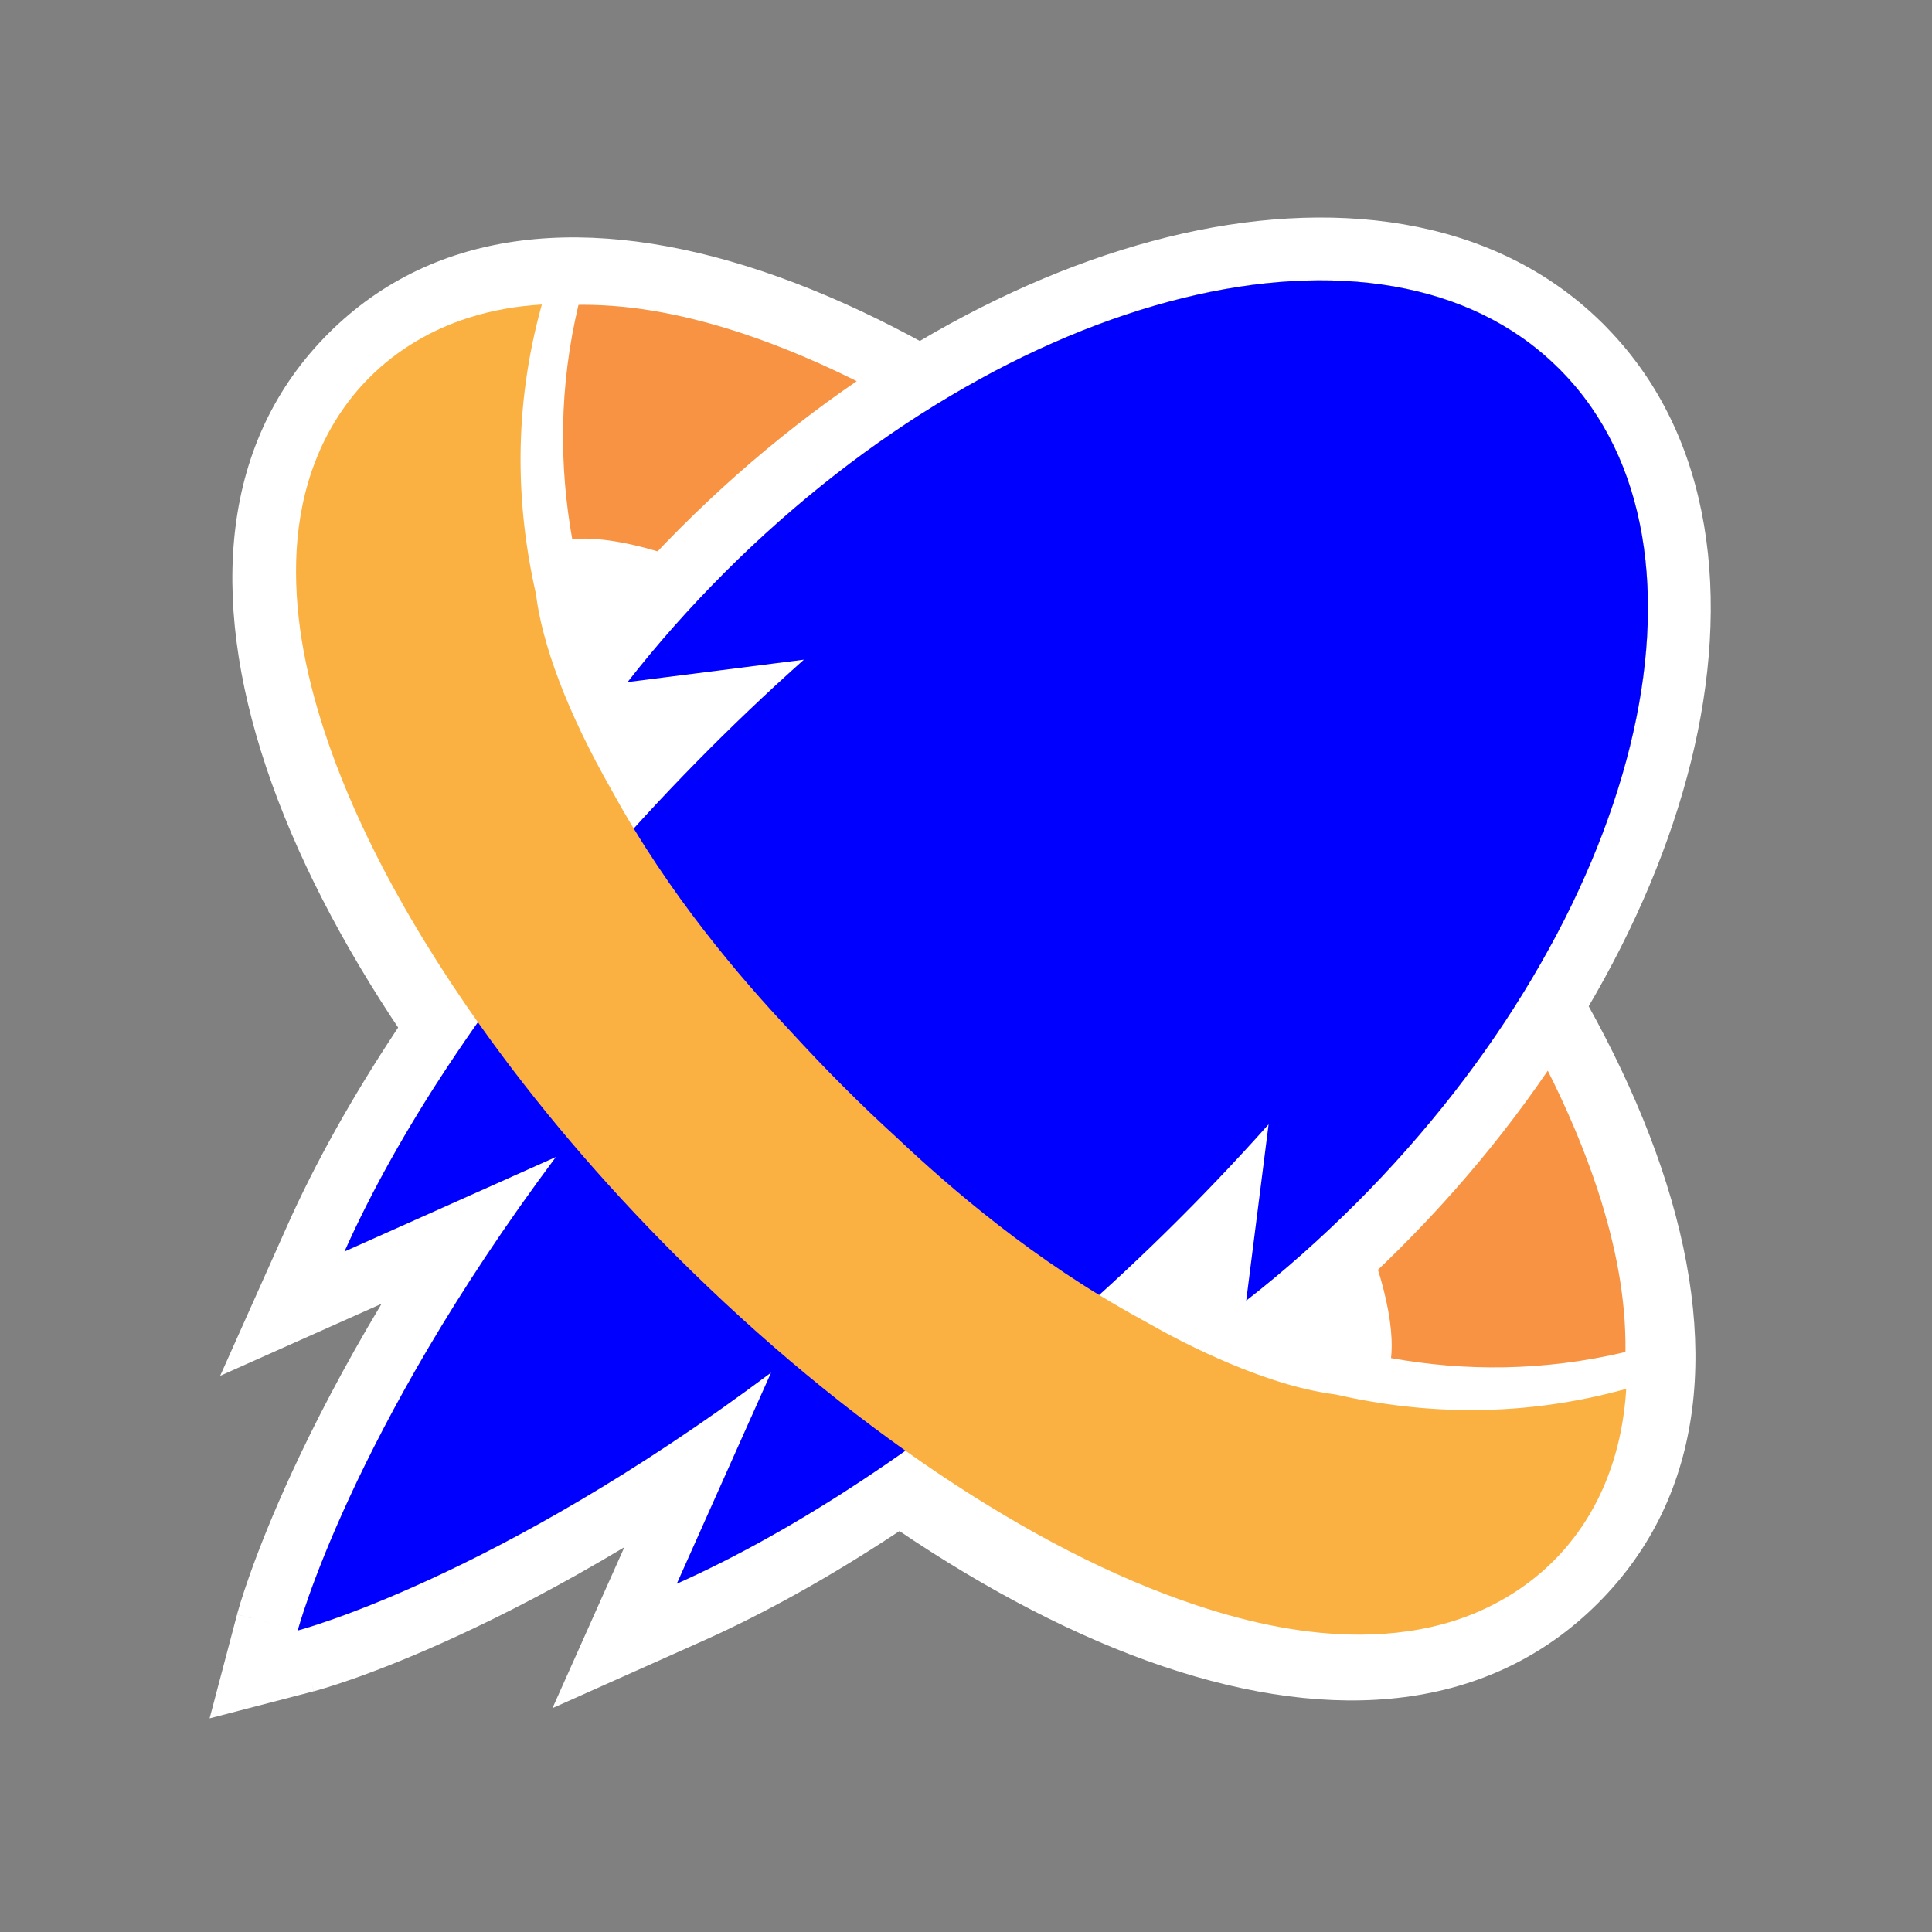 <svg width="24" height="24" viewBox="0 0 24 24" fill="none" xmlns="http://www.w3.org/2000/svg">
<rect x="0" y="0" width="24" height="24" fill="#808080" stroke="none"/>
<g id="Sonic 2">
<path id="Vector" d="M16.137 7.858C11.781 3.503 6.738 1.485 4.08 4.142C1.422 6.8 3.44 11.844 7.796 16.199C12.151 20.554 17.158 22.608 19.852 19.914C22.546 17.221 20.492 12.213 16.137 7.858Z" fill="white"/>
<path id="Vector_2" d="M17.943 11.192C18.441 11.893 18.868 12.59 19.214 13.274C19.473 13.787 19.686 14.291 19.849 14.788C20.069 15.465 20.201 16.127 20.192 16.795C19.17 17.037 18.192 17.035 17.28 16.871C17.29 16.787 17.293 16.671 17.279 16.525C17.253 16.238 17.159 15.845 16.986 15.393C16.728 14.713 16.294 13.902 15.707 13.054C15.121 12.205 14.383 11.317 13.523 10.457C12.726 9.659 11.904 8.967 11.111 8.402C10.517 7.979 9.938 7.628 9.405 7.359C9.005 7.157 8.631 7.001 8.299 6.891C7.802 6.726 7.398 6.677 7.172 6.694C7.148 6.696 7.128 6.697 7.109 6.7C6.946 5.788 6.943 4.81 7.186 3.788C7.2 3.788 7.213 3.786 7.226 3.786C7.893 3.785 8.556 3.921 9.233 4.145C10.247 4.484 11.3 5.031 12.373 5.75C13.443 6.47 14.529 7.363 15.573 8.407C16.482 9.316 17.277 10.258 17.943 11.192Z" fill="#F79342"/>
<path id="Vector_3" fill-rule="evenodd" clip-rule="evenodd" d="M6.014 9.486L7.182 7.992C7.565 7.501 7.989 7.022 8.45 6.56C10.309 4.702 12.473 3.447 14.502 2.946C16.514 2.449 18.534 2.671 19.887 3.996C19.899 4.008 19.911 4.019 19.923 4.031C19.939 4.048 19.955 4.064 19.971 4.081C21.287 5.436 21.504 7.453 21.006 9.461C20.503 11.488 19.25 13.649 17.394 15.504C16.933 15.966 16.453 16.389 15.962 16.773L14.468 17.941L14.69 16.192C14.341 16.524 13.985 16.846 13.623 17.157C11.989 18.56 10.288 19.689 8.727 20.386L6.863 21.219L7.756 19.22C6.959 19.698 6.257 20.058 5.677 20.325C5.134 20.576 4.699 20.744 4.395 20.852C4.242 20.905 4.123 20.944 4.039 20.969C3.997 20.982 3.964 20.991 3.94 20.998C3.928 21.002 3.918 21.004 3.911 21.006C3.907 21.007 3.904 21.008 3.902 21.009L3.899 21.009L3.897 21.01C3.896 21.01 3.896 21.01 3.7 20.254C3.7 20.254 4.035 20.167 4.632 19.927C5.443 19.6 6.738 18.991 8.33 17.933C8.729 17.668 9.146 17.376 9.579 17.052L8.408 19.673C8.767 19.513 9.136 19.328 9.511 19.119C10.678 18.471 11.909 17.6 13.114 16.565C13.712 16.052 14.293 15.506 14.849 14.94C15.161 14.622 15.465 14.297 15.759 13.967L15.482 16.158C15.78 15.924 16.075 15.675 16.363 15.411C16.525 15.262 16.684 15.11 16.842 14.952C20.386 11.408 21.526 6.796 19.407 4.621C19.395 4.608 19.383 4.596 19.371 4.583C19.362 4.574 19.353 4.566 19.344 4.557C17.172 2.424 12.552 3.563 9.002 7.112C8.845 7.27 8.692 7.429 8.544 7.591C8.279 7.88 8.03 8.174 7.797 8.473L9.987 8.195C9.657 8.489 9.332 8.793 9.014 9.106C8.448 9.661 7.903 10.242 7.389 10.84C6.354 12.046 5.483 13.276 4.835 14.443C4.627 14.818 4.441 15.187 4.281 15.546L6.906 14.373C6.583 14.806 6.291 15.223 6.026 15.621C4.97 17.214 4.358 18.511 4.029 19.323C3.788 19.919 3.7 20.254 3.7 20.254C2.945 20.055 2.945 20.055 2.945 20.054L2.945 20.053L2.946 20.049C2.947 20.047 2.948 20.044 2.949 20.04C2.951 20.033 2.953 20.023 2.957 20.012C2.964 19.988 2.973 19.954 2.986 19.913C3.012 19.828 3.051 19.709 3.105 19.556C3.214 19.251 3.383 18.816 3.635 18.272C3.903 17.693 4.263 16.991 4.74 16.196L2.735 17.091L3.568 15.227C4.265 13.666 5.394 11.966 6.797 10.332C7.108 9.969 7.43 9.613 7.762 9.264L6.014 9.486ZM3.7 20.254L3.896 21.01L2.604 21.346L2.945 20.055L3.7 20.254Z" fill="white"/>
<path id="Vector_4" d="M3.699 20.255C3.699 20.255 4.035 20.167 4.632 19.927C5.443 19.6 6.737 18.991 8.33 17.933C8.728 17.668 9.146 17.376 9.578 17.052L8.408 19.673C8.767 19.513 9.135 19.328 9.51 19.119C10.677 18.471 11.908 17.6 13.113 16.565C13.711 16.052 14.293 15.507 14.848 14.94C15.161 14.622 15.465 14.297 15.759 13.967L15.481 16.158C15.78 15.924 16.074 15.675 16.363 15.411C16.524 15.262 16.684 15.11 16.842 14.952C20.385 11.408 21.526 6.796 19.406 4.621C19.395 4.608 19.383 4.596 19.37 4.583C19.361 4.574 19.352 4.566 19.343 4.557C17.172 2.424 12.551 3.563 9.002 7.112C8.844 7.27 8.692 7.429 8.543 7.591C8.279 7.88 8.03 8.174 7.796 8.473L9.987 8.195C9.657 8.489 9.332 8.793 9.013 9.106C8.447 9.661 7.902 10.242 7.389 10.84C6.354 12.046 5.483 13.276 4.835 14.443C4.626 14.818 4.441 15.187 4.28 15.546L6.905 14.373C6.583 14.806 6.29 15.223 6.026 15.621C4.969 17.214 4.358 18.511 4.029 19.323C3.788 19.919 3.699 20.255 3.699 20.255Z" fill="white"/>
<path id="Vector_5" fill-rule="evenodd" clip-rule="evenodd" d="M7.796 8.473C8.16 8.007 8.563 7.551 9.002 7.112C12.551 3.563 17.172 2.424 19.343 4.557C19.352 4.566 19.361 4.574 19.37 4.583C19.383 4.595 19.395 4.608 19.406 4.62C21.526 6.796 20.385 11.408 16.842 14.952C16.402 15.391 15.947 15.794 15.481 16.157L15.759 13.967C14.942 14.883 14.048 15.762 13.113 16.565C11.521 17.932 9.883 19.014 8.408 19.673L9.578 17.052C6.141 19.619 3.699 20.254 3.699 20.254C3.699 20.254 4.347 17.802 6.905 14.373L4.28 15.546C4.939 14.07 6.021 12.433 7.389 10.84C8.191 9.906 9.07 9.011 9.986 8.195L7.796 8.473Z" fill="#0000FF"/>
<path id="Vector_6" d="M6.659 7.388C6.694 7.673 6.787 8.044 6.949 8.468C7.105 8.879 7.325 9.338 7.602 9.823C8.312 11.123 9.203 12.153 9.815 12.805C10.029 13.038 10.25 13.272 10.481 13.502C10.699 13.721 10.92 13.931 11.141 14.133C11.794 14.748 12.845 15.665 14.179 16.39C14.35 16.487 14.517 16.579 14.681 16.662C15.088 16.868 15.47 17.027 15.808 17.138C16.109 17.238 16.375 17.295 16.592 17.323C17.704 17.577 18.921 17.608 20.202 17.253C20.179 17.627 20.106 18.005 19.961 18.373C19.817 18.741 19.593 19.098 19.297 19.392C18.946 19.743 18.512 19.99 18.072 20.131C17.685 20.255 17.292 20.304 16.903 20.306C16.223 20.308 15.547 20.169 14.856 19.939C13.821 19.594 12.748 19.036 11.655 18.303C10.563 17.568 9.456 16.657 8.391 15.593C7.464 14.666 6.653 13.706 5.975 12.753C5.466 12.037 5.031 11.326 4.678 10.629C4.414 10.106 4.196 9.591 4.03 9.085C3.782 8.324 3.643 7.581 3.685 6.83C3.708 6.455 3.78 6.075 3.927 5.706C4.072 5.338 4.295 4.982 4.592 4.687C4.942 4.336 5.376 4.089 5.817 3.949C6.12 3.852 6.425 3.801 6.731 3.783C6.375 5.062 6.406 6.277 6.66 7.388H6.659Z" fill="#FBB042"/>
</g>
</svg>
